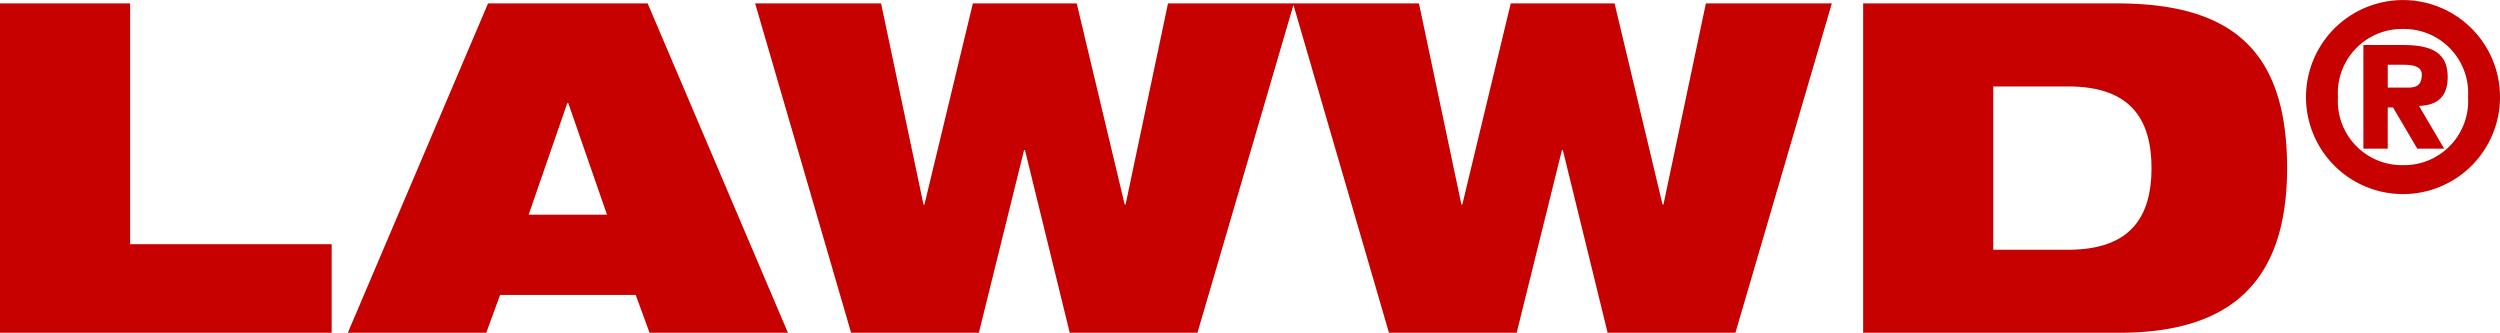 <svg xmlns="http://www.w3.org/2000/svg" width="151.154" height="20.119" viewBox="0 0 151.154 20.119">
  <path id="LAWWD" d="M0,6.332H20.053V.977H7.866V-13.581H0ZM36.7-.808H31.963L34.3-7.557h.057ZM21.03,6.332H29.4l.836-2.287h8.2l.838,2.287h8.366L39.158-13.581h-9.65Zm30.429,0h7.725L61.917-4.713h.055L64.678,6.332H72.4l5.83-19.913H70.619L68.054-1.421H68l-2.9-12.16H58.821L55.893-1.421h-.057l-2.565-12.16H45.657Zm32.52,0H91.7L94.437-4.713h.055L97.2,6.332h7.727l5.828-19.913h-7.615l-2.565,12.16h-.055l-2.9-12.16H91.342L88.414-1.421h-.055l-2.567-12.16H78.177ZM120.515-8.561h4.519c3.6,0,5.048,1.785,5.048,4.937s-1.451,4.937-5.048,4.937h-4.519ZM112.649,6.332h15.48c6.611,0,10.152-2.957,10.152-9.957,0-7.336-3.569-9.957-10.32-9.957H112.649ZM144.367-8.49V-9.873h.876c.477,0,1.183.031,1.183.584,0,.646-.306.8-.86.8ZM146.15-4.8h1.626l-1.518-2.581c1.043-.047,1.732-.49,1.732-1.75,0-1.5-1.011-1.935-2.717-1.935h-2.379V-4.8h1.472v-2.49h.323Zm-4.794-3.118a3.877,3.877,0,0,1,3.933-4.117,3.876,3.876,0,0,1,3.933,4.117,3.875,3.875,0,0,1-3.933,4.117,3.876,3.876,0,0,1-3.933-4.117m-1.932,0a5.862,5.862,0,0,0,5.865,5.865,5.863,5.863,0,0,0,5.865-5.865,5.864,5.864,0,0,0-5.865-5.865,5.863,5.863,0,0,0-5.865,5.865" transform="translate(0 13.787)" fill="#c70000"/>
</svg>
